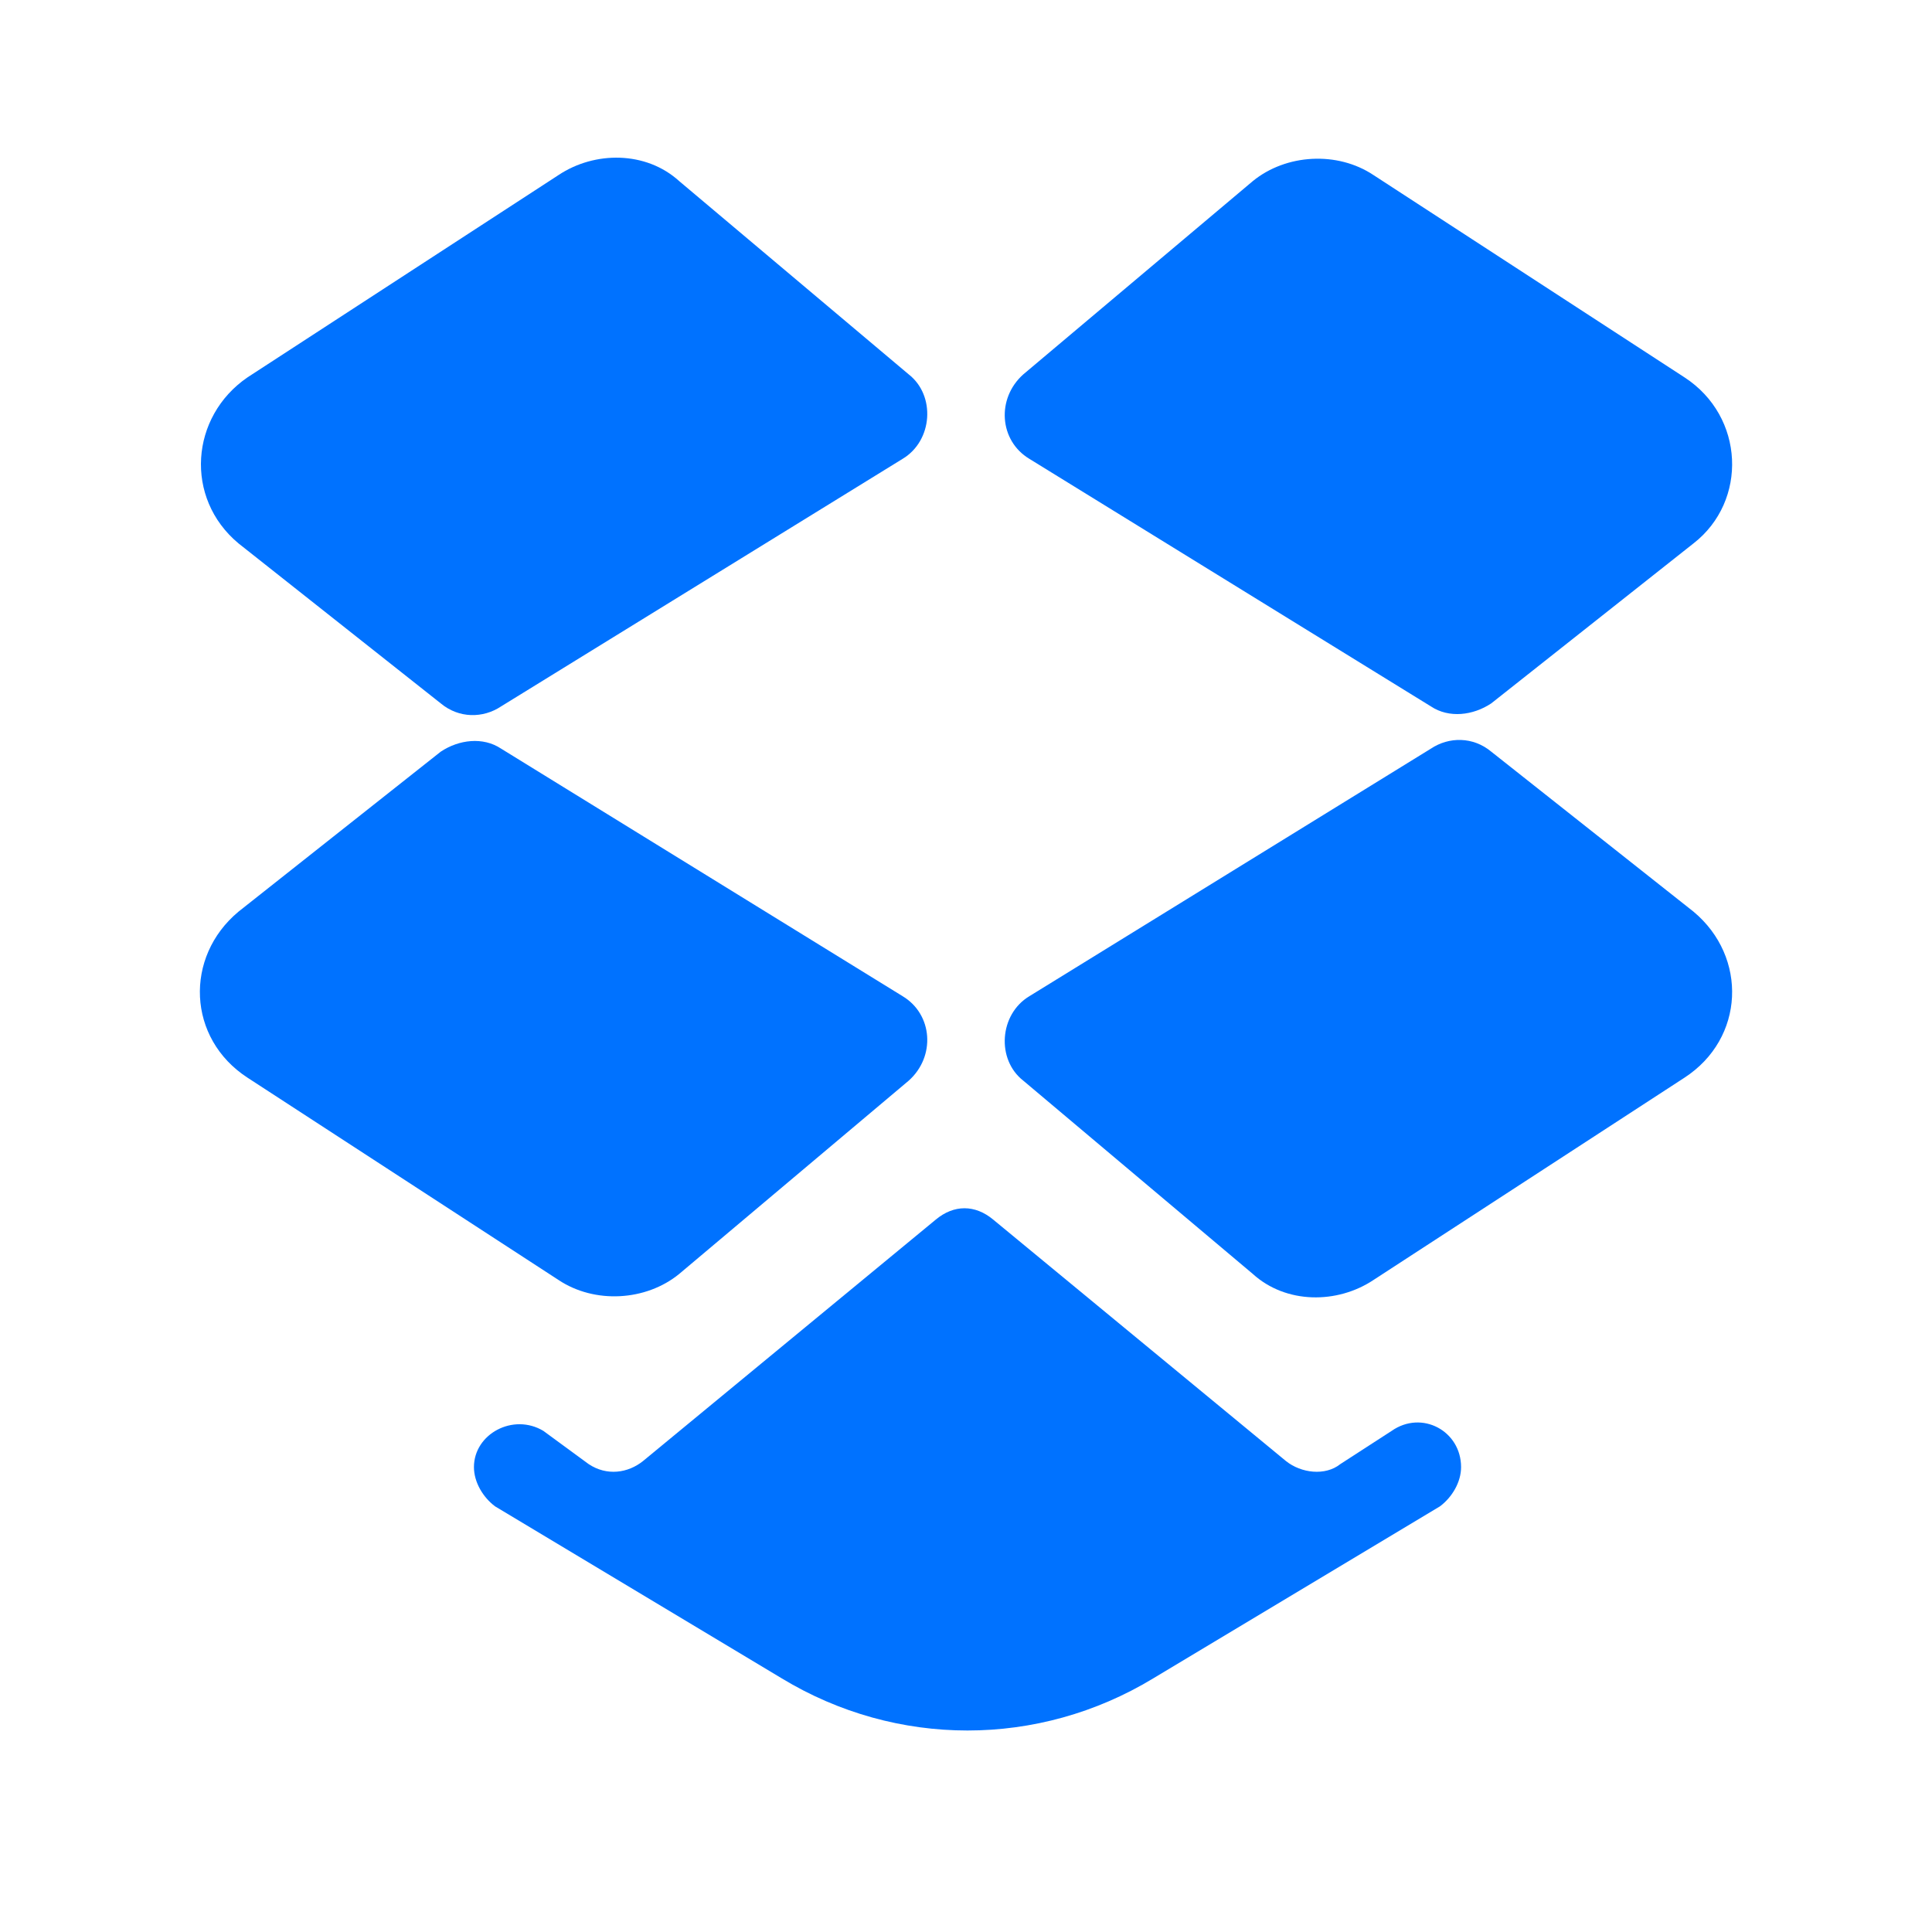 <?xml version="1.0" ?><svg style="enable-background:new 0 0 64 64;" version="1.1" viewBox="0 0 64 64" xml:space="preserve" xmlns="http://www.w3.org/2000/svg" xmlns:xlink="http://www.w3.org/1999/xlink"><style type="text/css">
	.st0{fill:#0072FF;}
</style><g id="GUIDES_64"/><g id="Layer_3"/><g id="Layer_2"><path class="st0" d="M8.2,35.7l10.3,6.7c1.2,0.8,2.9,0.7,4-0.2l7.6-6.4c0.9-0.8,0.8-2.2-0.2-2.8l-13.3-8.2c-0.6-0.4-1.4-0.3-2,0.1   l-6.7,5.3C6.1,31.7,6.2,34.4,8.2,35.7z"/><path class="st0" d="M14.6,23.3c0.6,0.5,1.4,0.5,2,0.1l13.3-8.2c1-0.6,1.1-2.1,0.2-2.8L22.5,6c-1.1-1-2.8-1-4-0.2L8.2,12.5   c-1.9,1.3-2.1,4-0.3,5.5L14.6,23.3z"/><path class="st0" d="M55.8,12.5L45.5,5.8c-1.2-0.8-2.9-0.7-4,0.2l-7.6,6.4c-0.9,0.8-0.8,2.2,0.2,2.8l13.3,8.2   c0.6,0.4,1.4,0.3,2-0.1l6.7-5.3C57.9,16.6,57.8,13.8,55.8,12.5z"/><path class="st0" d="M56.1,30.2l-6.7-5.3c-0.6-0.5-1.4-0.5-2-0.1L34.1,33c-1,0.6-1.1,2.1-0.2,2.8l7.6,6.4c1.1,1,2.8,1,4,0.2   l10.3-6.7C57.8,34.4,57.9,31.7,56.1,30.2z"/><path class="st0" d="M16.4,49.9l9.5,5.7c3.8,2.3,8.5,2.3,12.3,0l9.5-5.7c0.4-0.3,0.7-0.8,0.7-1.3v0c0-1.2-1.3-1.9-2.3-1.2l-1.7,1.1   c-0.5,0.4-1.3,0.3-1.8-0.1l-9.7-8c-0.6-0.5-1.3-0.5-1.9,0l-9.7,8c-0.5,0.4-1.2,0.5-1.8,0.1L18,47.4c-1-0.6-2.3,0.1-2.3,1.2v0   C15.7,49.1,16,49.6,16.4,49.9z"/></g></svg>